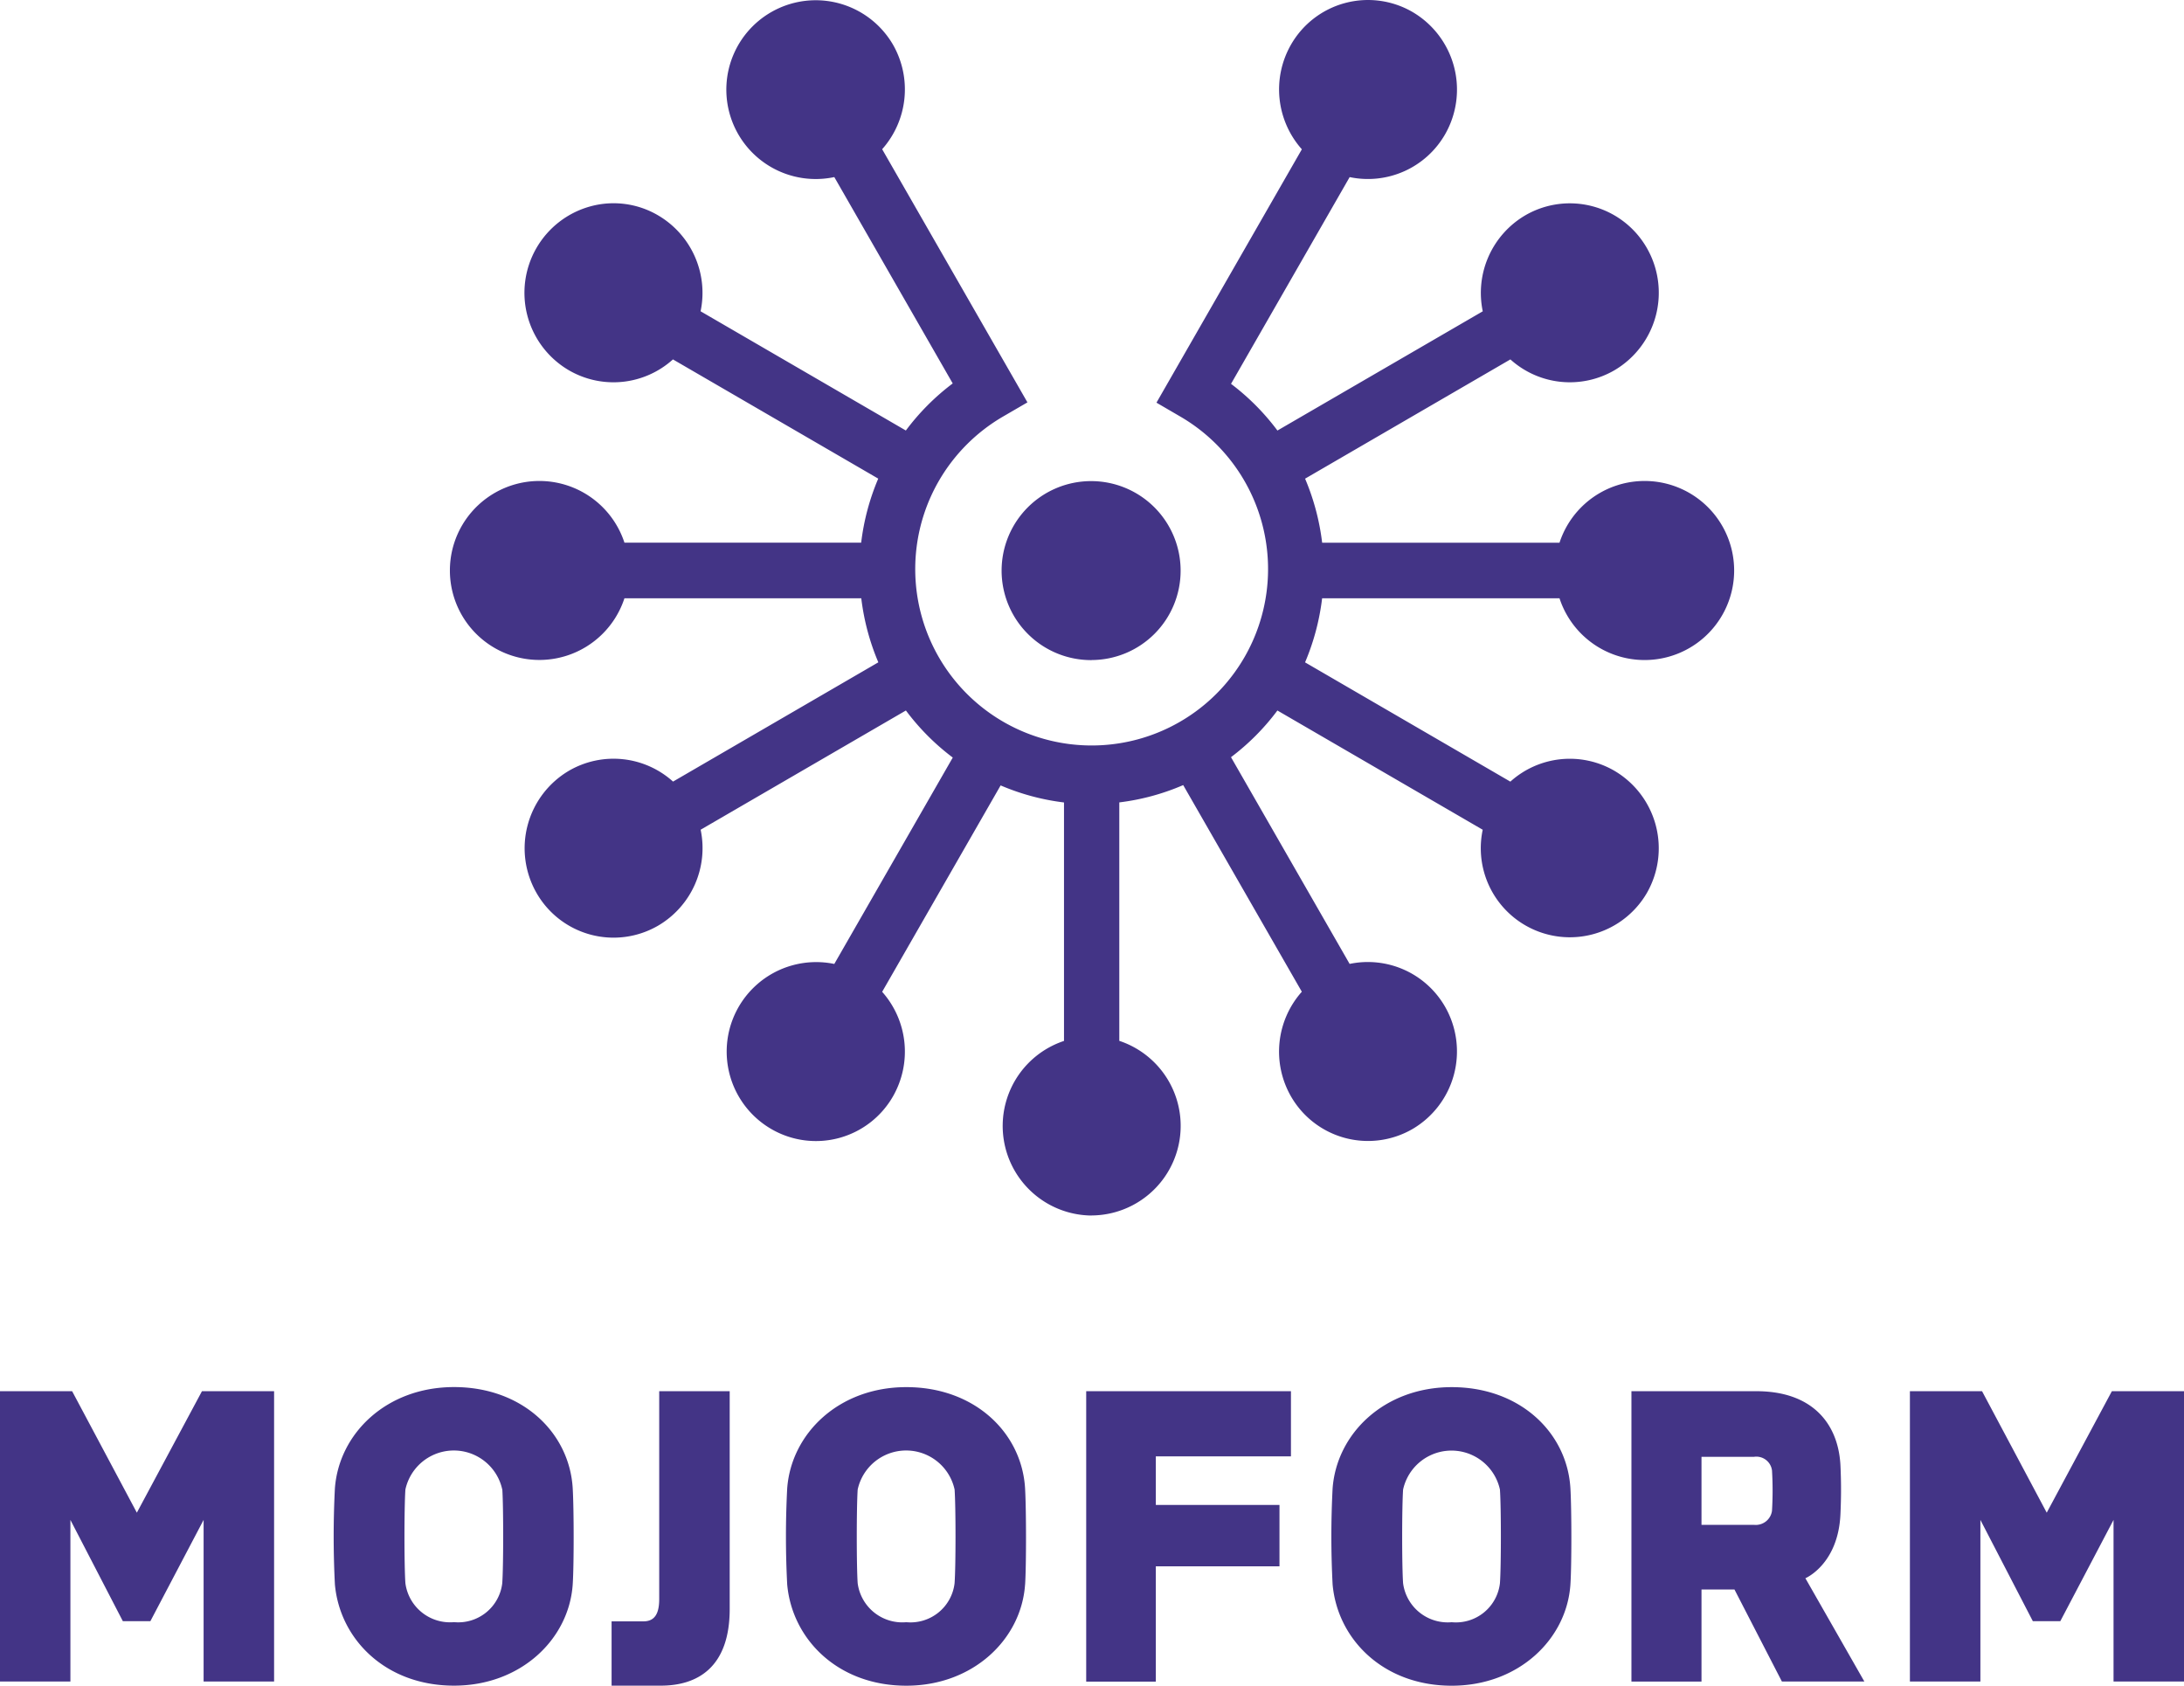 <svg xmlns="http://www.w3.org/2000/svg" width="160" height="123.5" viewBox="0 0 160 123.5">
<defs>
    <style>
      .cls-1 {
        fill: #433486;
        fill-rule: evenodd;
      }
    </style>
  </defs>
  <path id="logo" class="cls-1" d="M211.08,673.69h-5.164V661.852l-3.9,7.42H200l-3.842-7.42V673.69H191V652.422h5.284l4.742,8.9,4.77-8.9h5.284V673.69Zm139.92,0h-5.162V661.852l-3.9,7.42h-2.012l-3.842-7.42V673.69H330.92V652.422h5.285l4.739,8.9,4.772-8.9H351V673.69Zm-118.043-7.111c-0.273,4.011-3.8,7.415-8.695,7.415-5.012,0-8.366-3.4-8.727-7.415a68.951,68.951,0,0,1,0-7.046c0.3-4.012,3.773-7.413,8.727-7.413,5.011,0,8.453,3.34,8.695,7.413C233.049,661.143,233.049,665.185,232.957,666.579Zm-5.162-6.956a3.631,3.631,0,0,0-7.095,0c-0.092,1.307-.092,5.621,0,6.869a3.3,3.3,0,0,0,3.562,2.85,3.247,3.247,0,0,0,3.533-2.85C227.885,665.244,227.885,660.93,227.8,659.623Zm8.01,9.66h2.34c0.907,0,1.149-.7,1.149-1.64V652.422h5.164v15.951c0,4.281-2.355,5.621-5.043,5.621h-3.61v-4.711Zm30.292-2.7c-0.271,4.011-3.805,7.415-8.7,7.415-5.012,0-8.366-3.4-8.727-7.415a67.823,67.823,0,0,1,0-7.046c0.3-4.012,3.773-7.413,8.727-7.413,5.009,0,8.456,3.34,8.7,7.413C266.188,661.143,266.188,665.185,266.1,666.579Zm-5.163-6.956a3.633,3.633,0,0,0-7.1,0c-0.089,1.307-.089,5.621,0,6.869a3.3,3.3,0,0,0,3.565,2.85,3.249,3.249,0,0,0,3.533-2.85C261.024,665.244,261.024,660.93,260.934,659.623Zm24.641-7.2v4.771h-9.9v3.555h9.06v4.5h-9.06v8.446h-5.1V652.422h15.007Zm20.474,14.157c-0.269,4.011-3.8,7.415-8.695,7.415-5.012,0-8.365-3.4-8.727-7.415a67.823,67.823,0,0,1,0-7.046c0.3-4.012,3.776-7.413,8.727-7.413,5.014,0,8.456,3.34,8.695,7.413C306.141,661.143,306.141,665.185,306.049,666.579Zm-5.164-6.956a3.631,3.631,0,0,0-7.094,0c-0.091,1.307-.091,5.621,0,6.869a3.3,3.3,0,0,0,3.563,2.85,3.244,3.244,0,0,0,3.531-2.85C300.977,665.244,300.977,660.93,300.885,659.623Zm17.183,7.323h-2.416v6.744h-5.133V652.422h9.151c4.046,0,5.978,2.31,6.159,5.381,0.06,1.273.06,2.366,0,3.673-0.181,3.645-2.566,4.649-2.566,4.649l4.319,7.565h-6.041Zm2.749-8.72a1.156,1.156,0,0,0-1.328-1h-3.837v4.981h3.837a1.2,1.2,0,0,0,1.328-1.032A24.941,24.941,0,0,0,320.817,658.226Zm-49.842-18.679a6.564,6.564,0,0,1-2.026-12.792v-17.47a17.011,17.011,0,0,1-4.643-1.249l-8.679,15.121a6.6,6.6,0,0,1,.794,7.659,6.505,6.505,0,0,1-8.905,2.4h0a6.557,6.557,0,0,1,4.605-12.1L260.8,606a17.074,17.074,0,0,1-3.433-3.448l-15.038,8.735a6.583,6.583,0,0,1-3.123,7.033,6.5,6.5,0,0,1-8.9-2.4,6.59,6.59,0,0,1,2.384-8.959,6.505,6.505,0,0,1,7.617.8l15.04-8.738a17.243,17.243,0,0,1-1.25-4.693H236.747a6.556,6.556,0,1,1,0-4.073H254.09a17.174,17.174,0,0,1,1.25-4.692l-15.04-8.734a6.5,6.5,0,0,1-7.616.8,6.569,6.569,0,0,1,1.573-12.013,6.432,6.432,0,0,1,4.945.654,6.581,6.581,0,0,1,3.123,7.033l15.038,8.735a17.13,17.13,0,0,1,3.433-3.449l-8.675-15.118a6.549,6.549,0,1,1,4.3-9.7,6.6,6.6,0,0,1-.794,7.659l10.643,18.547L264.513,581a12.977,12.977,0,0,0-4.76,4.78,12.924,12.924,0,1,0,17.716-4.762L275.723,580l10.651-18.562a6.6,6.6,0,0,1-.8-7.659,6.5,6.5,0,0,1,8.908-2.4,6.591,6.591,0,0,1,2.387,8.958,6.517,6.517,0,0,1-6.993,3.138l-8.691,15.146a17.116,17.116,0,0,1,3.4,3.421l15.042-8.735a6.588,6.588,0,0,1,3.118-7.033,6.5,6.5,0,0,1,8.906,2.4,6.586,6.586,0,0,1-2.385,8.957,6.5,6.5,0,0,1-7.615-.8l-15.04,8.737a17.282,17.282,0,0,1,1.25,4.692H305.25a6.559,6.559,0,1,1,0,4.073H287.859a17.279,17.279,0,0,1-1.25,4.693l15.04,8.738a6.5,6.5,0,0,1,7.613-.8,6.587,6.587,0,0,1,2.387,8.959,6.526,6.526,0,0,1-12.025-4.634l-15.041-8.736a17.032,17.032,0,0,1-3.4,3.42l8.691,15.145a6.523,6.523,0,0,1,6.993,3.139,6.59,6.59,0,0,1-2.387,8.958h0a6.508,6.508,0,0,1-8.908-2.4,6.6,6.6,0,0,1,.8-7.659l-8.691-15.139A16.978,16.978,0,0,1,273,609.285v17.47A6.563,6.563,0,0,1,270.975,639.547Zm0-40.691a6.557,6.557,0,1,1,6.517-6.557A6.543,6.543,0,0,1,270.975,598.856Z" transform="translate(-191 -550.5)"/>
</svg>
